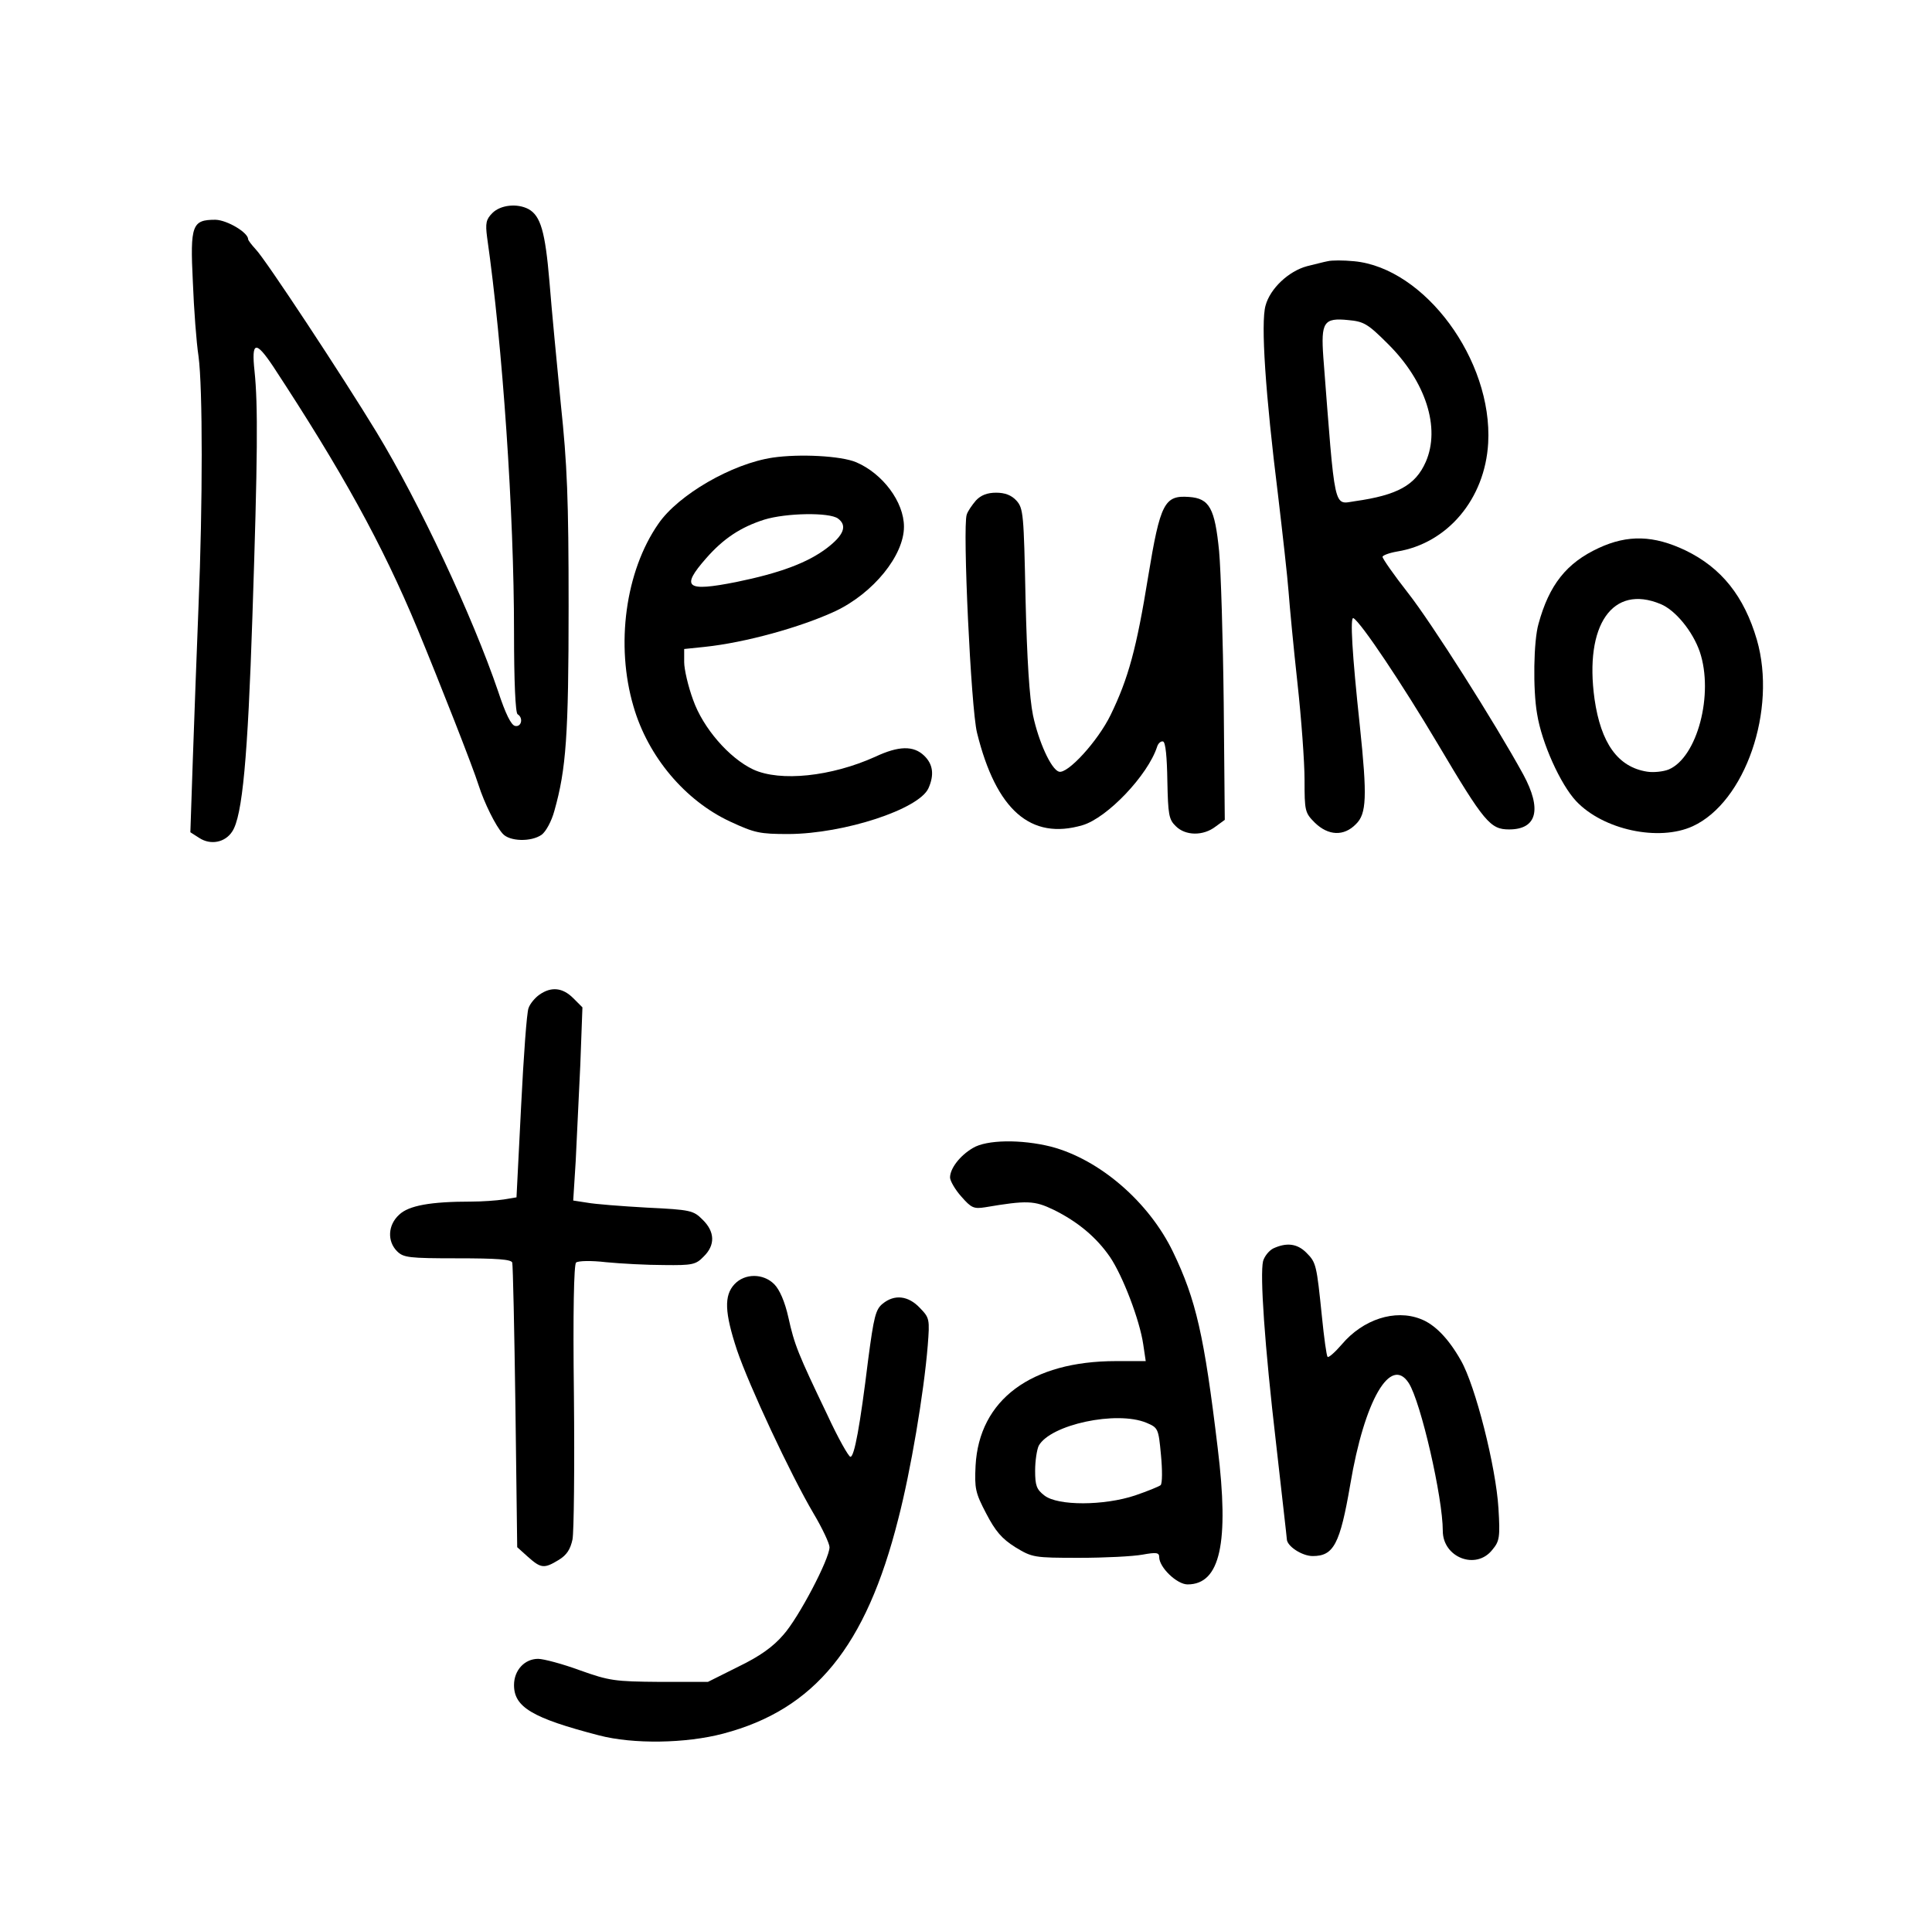 <?xml version="1.0" standalone="no"?>
<!DOCTYPE svg PUBLIC "-//W3C//DTD SVG 20010904//EN"
 "http://www.w3.org/TR/2001/REC-SVG-20010904/DTD/svg10.dtd">
<svg version="1.0" xmlns="http://www.w3.org/2000/svg"
 width="545pt" height="540pt" viewBox="0 0 545 540"
 preserveAspectRatio="xMidYMid meet">

<g transform="translate(0,540) scale(0.1,-0.1)"
fill="#000000" stroke="none">
<path d="M1389 4799 c-18 -18 -20 -29 -15 -68 44 -307 76 -779 76 -1113 0
-141 4 -229 10 -233 17 -10 11 -37 -7 -33 -11 2 -27 34 -48 98 -72 211 -221
530 -343 731 -93 153 -314 489 -341 516 -11 12 -21 25 -21 28 0 19 -59 54 -92
55 -66 0 -72 -14 -64 -175 3 -77 10 -171 16 -210 12 -89 12 -416 0 -705 -5
-124 -12 -318 -16 -431 l-7 -207 25 -16 c32 -21 73 -13 93 18 29 43 44 211 57
606 15 450 16 597 6 693 -9 84 3 87 52 14 193 -294 308 -501 408 -742 64 -155
156 -389 172 -440 16 -50 48 -115 68 -137 19 -22 80 -24 110 -3 12 9 28 38 36
68 33 117 40 212 40 577 0 302 -4 400 -22 570 -11 113 -26 268 -32 345 -12
142 -25 186 -59 205 -32 17 -79 12 -102 -11z"/>
<path d="M3745 4663 c-11 -2 -37 -9 -58 -14 -52 -14 -104 -63 -117 -111 -14
-49 0 -252 35 -533 13 -110 27 -234 30 -275 3 -41 14 -157 25 -257 11 -100 20
-223 20 -273 0 -88 1 -93 29 -121 38 -37 82 -39 116 -4 30 29 32 77 11 277
-22 205 -28 310 -18 304 22 -13 137 -185 238 -355 131 -221 148 -241 201 -241
79 0 93 57 40 155 -80 146 -259 428 -325 512 -40 51 -72 97 -72 102 0 4 18 11
41 15 142 23 248 148 257 306 13 234 -179 494 -378 513 -30 3 -64 3 -75 0z
m170 -233 c107 -106 149 -237 107 -333 -29 -66 -80 -94 -200 -111 -61 -9 -55
-34 -89 406 -7 99 1 112 70 105 44 -4 55 -10 112 -67z"/>
<path d="M2180 4109 c-115 -17 -267 -105 -323 -187 -93 -134 -121 -342 -70
-515 41 -142 146 -266 273 -325 69 -32 83 -35 165 -35 157 1 367 70 394 129
17 38 13 68 -12 92 -30 29 -72 28 -138 -3 -124 -56 -268 -71 -344 -36 -68 32
-142 117 -170 197 -14 38 -25 86 -25 106 l0 37 58 6 c114 12 270 55 369 101
107 51 193 157 193 238 0 70 -60 150 -135 182 -43 18 -159 24 -235 13z m184
-172 c27 -20 16 -47 -31 -83 -55 -42 -134 -71 -256 -96 -141 -28 -158 -16 -85
67 49 56 98 88 164 109 62 19 184 21 208 3z"/>
<path d="M2753 3988 c-11 -13 -23 -30 -26 -40 -12 -35 12 -546 29 -615 54
-219 152 -304 298 -261 70 21 184 141 210 221 3 10 11 17 17 15 7 -2 11 -44
12 -111 2 -95 4 -109 24 -128 27 -27 77 -28 112 -1 l26 19 -3 329 c-2 181 -8
374 -13 429 -12 121 -27 149 -85 153 -69 5 -81 -17 -115 -224 -33 -204 -56
-288 -106 -391 -36 -74 -122 -168 -146 -160 -22 7 -57 84 -73 159 -10 49 -17
158 -21 328 -5 240 -6 256 -26 278 -14 15 -32 22 -57 22 -25 0 -43 -7 -57 -22z"/>
<path d="M4510 3854 c-91 -42 -140 -104 -170 -214 -14 -48 -16 -186 -4 -254
13 -82 66 -199 110 -246 76 -81 233 -115 329 -71 148 68 238 328 181 526 -36
123 -100 203 -201 252 -90 43 -163 45 -245 7z m174 -158 c42 -17 91 -77 111
-135 40 -119 -7 -298 -88 -332 -15 -6 -43 -9 -61 -6 -82 13 -130 80 -148 205
-29 209 51 324 186 268z"/>
<path d="M1522 2594 c-13 -9 -27 -26 -31 -38 -5 -11 -14 -136 -21 -277 l-13
-257 -36 -6 c-20 -3 -61 -6 -92 -6 -114 0 -176 -11 -203 -37 -32 -29 -34 -75
-6 -103 18 -18 33 -20 170 -20 112 0 152 -3 155 -12 2 -7 6 -191 9 -408 l5
-395 30 -27 c37 -33 46 -34 87 -9 23 14 33 30 39 58 4 21 6 203 4 405 -3 237
0 370 6 376 6 5 42 6 85 1 41 -4 115 -8 163 -8 80 -1 90 1 112 24 33 32 32 70
-3 104 -26 26 -33 28 -157 34 -72 4 -148 10 -169 14 l-39 6 7 111 c3 61 9 184
13 272 l6 162 -26 26 c-30 30 -62 33 -95 10z"/>
<path d="M2744 2161 c-37 -22 -64 -58 -64 -83 0 -9 14 -34 32 -54 28 -32 35
-35 67 -30 118 20 139 19 193 -7 69 -34 121 -78 159 -133 36 -53 84 -178 94
-247 l7 -47 -84 0 c-239 0 -386 -109 -396 -295 -3 -64 -1 -76 30 -135 26 -50
44 -71 82 -95 48 -29 52 -30 180 -30 72 0 152 4 179 9 39 7 47 6 47 -7 0 -29
50 -77 80 -77 92 0 118 116 85 385 -38 317 -61 418 -126 553 -68 141 -207 261
-344 297 -84 21 -182 20 -221 -4z m490 -775 c33 -14 34 -16 41 -91 4 -42 4
-80 -1 -85 -5 -4 -37 -17 -72 -29 -87 -29 -218 -30 -256 0 -22 17 -26 28 -26
70 0 28 5 59 10 70 33 60 220 100 304 65z"/>
<path d="M3592 1878 c-12 -6 -25 -22 -29 -36 -9 -39 4 -234 37 -517 16 -143
30 -263 30 -267 0 -20 43 -48 73 -48 59 0 77 33 106 202 40 238 114 365 165
286 34 -53 96 -323 96 -417 0 -75 94 -112 140 -53 20 24 22 35 17 117 -7 116
-65 346 -106 417 -35 62 -74 102 -114 117 -72 28 -162 -1 -222 -72 -19 -22
-37 -38 -40 -35 -3 3 -10 54 -16 114 -15 146 -16 152 -44 180 -26 26 -56 29
-93 12z"/>
<path d="M2072 1777 c-30 -32 -28 -80 7 -186 34 -100 150 -349 216 -461 25
-42 45 -85 45 -95 0 -33 -87 -199 -130 -247 -29 -34 -67 -61 -127 -90 l-86
-43 -136 0 c-127 1 -142 3 -226 33 -49 18 -102 32 -117 32 -38 0 -68 -32 -68
-74 0 -62 51 -93 240 -142 96 -25 244 -23 350 5 258 68 403 245 494 606 35
135 72 354 83 488 6 76 5 79 -22 107 -33 35 -72 39 -105 12 -20 -16 -25 -37
-41 -158 -23 -188 -39 -274 -50 -274 -5 0 -35 53 -65 118 -83 173 -93 198
-110 275 -10 45 -25 79 -40 94 -31 31 -83 31 -112 0z"/>
</g>
</svg>
